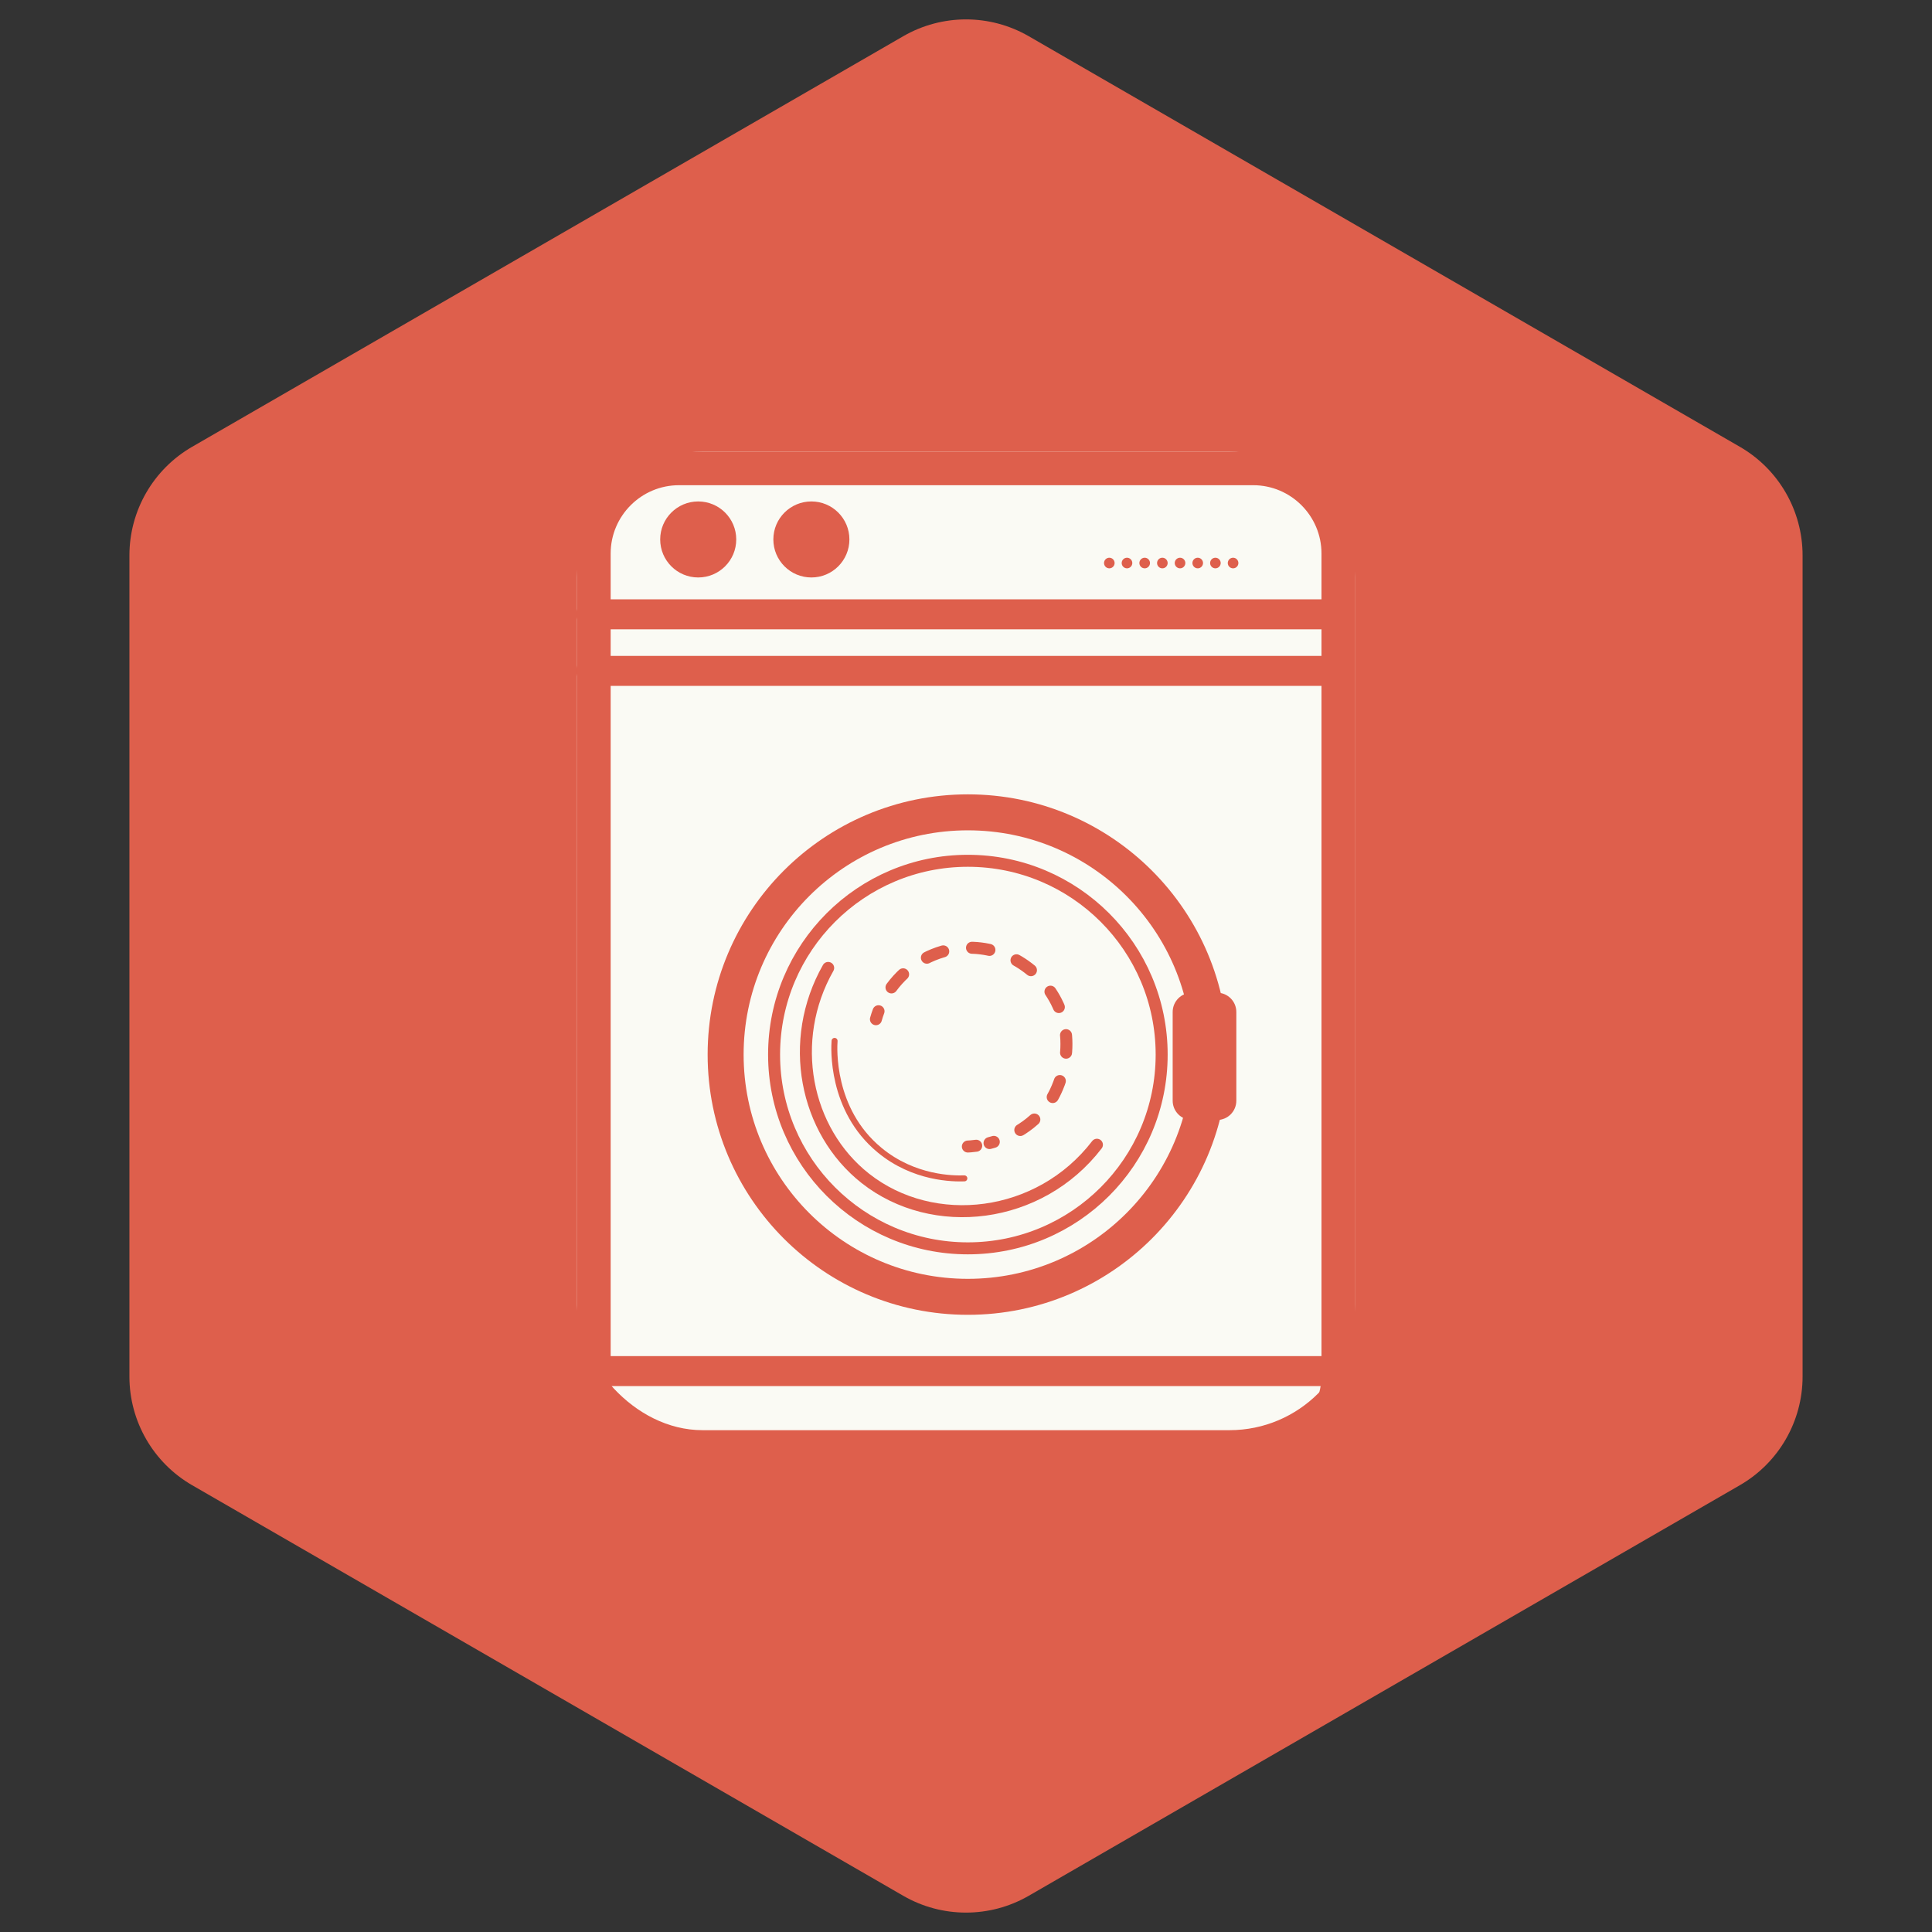 <svg width="77" height="77" viewBox="0 0 77 77" fill="none" xmlns="http://www.w3.org/2000/svg">
<rect x="0" y="0" width="77" height="77" fill="#333333" stroke="none"/>
<path d="M36 1.443C37.547 0.55 39.453 0.55 41 1.443L69.342 17.807C70.889 18.7 71.842 20.35 71.842 22.137V54.863C71.842 56.65 70.889 58.3 69.342 59.193L41 75.557C39.453 76.45 37.547 76.45 36 75.557L7.658 59.193C6.111 58.3 5.158 56.65 5.158 54.863V22.137C5.158 20.35 6.111 18.7 7.658 17.807L36 1.443Z" fill="#DE5F4C"/>
<rect x="23" y="18" width="31" height="39" rx="5" fill="#FAFAF4"/>
<path d="M28.205 60H27.59C27.332 60 27.122 59.791 27.122 59.532V58.917C27.122 58.659 27.332 58.45 27.59 58.45H28.205C28.463 58.45 28.673 58.659 28.673 58.917V59.532C28.673 59.791 28.463 60 28.205 60Z" fill="#DE5F4C"/>
<path d="M30.178 60H29.563C29.304 60 29.095 59.791 29.095 59.532V58.917C29.095 58.659 29.304 58.45 29.563 58.45H30.178C30.436 58.45 30.645 58.659 30.645 58.917V59.532C30.645 59.791 30.436 60 30.178 60Z" fill="#DE5F4C"/>
<path d="M47.081 60H46.465C46.207 60 45.998 59.791 45.998 59.532V58.917C45.998 58.659 46.207 58.45 46.465 58.45H47.081C47.339 58.45 47.548 58.659 47.548 58.917V59.532C47.548 59.791 47.339 60 47.081 60Z" fill="#DE5F4C"/>
<path d="M49.054 60H48.439C48.181 60 47.971 59.791 47.971 59.532V58.917C47.971 58.659 48.181 58.45 48.439 58.45H49.054C49.312 58.45 49.521 58.659 49.521 58.917V59.532C49.521 59.791 49.312 60 49.054 60Z" fill="#DE5F4C"/>
<path d="M48.505 44.638H47.505C47.081 44.638 46.737 44.294 46.737 43.868V40.333C46.737 39.908 47.081 39.564 47.505 39.564H48.505C48.93 39.564 49.274 39.908 49.274 40.333V43.868C49.274 44.294 48.93 44.638 48.505 44.638Z" fill="#DE5F4C"/>
<path d="M33.007 38.577C31.367 41.463 32.076 45.062 34.487 46.963C37.194 49.096 41.43 48.604 43.718 45.624" stroke="#DE5F4C" stroke-width="0.478" stroke-miterlimit="10" stroke-linecap="round"/>
<path d="M33.262 41.485C33.243 41.739 33.1 44.221 35.051 45.835C36.43 46.978 38.002 46.978 38.434 46.964" stroke="#DE5F4C" stroke-width="0.239" stroke-miterlimit="10" stroke-linecap="round"/>
<path d="M34.91 40.621C34.94 40.513 34.975 40.406 35.014 40.303" stroke="#DE5F4C" stroke-width="0.478" stroke-miterlimit="10" stroke-linecap="round"/>
<path d="M35.53 39.354C36.151 38.512 37.091 37.938 38.151 37.802C39.832 37.587 41.388 38.529 42.098 39.916C43.055 41.789 42.025 43.606 41.957 43.721C41.272 44.881 40.194 45.36 39.438 45.557" stroke="#DE5F4C" stroke-width="0.478" stroke-miterlimit="10" stroke-linecap="round" stroke-dasharray="0.7 1.16"/>
<path d="M38.907 45.663C38.724 45.689 38.603 45.694 38.574 45.695" stroke="#DE5F4C" stroke-width="0.478" stroke-miterlimit="10" stroke-linecap="round"/>
<path d="M49.947 18H27.061C24.819 18 23 19.818 23 22.06V54.812C23 57.055 24.819 58.872 27.061 58.872H49.947C52.189 58.872 54.007 57.055 54.007 54.812V22.06C54.007 19.818 52.189 18 49.947 18ZM49.947 19.338C51.448 19.338 52.668 20.559 52.668 22.06V54.812C52.668 56.313 51.448 57.534 49.947 57.534H27.061C25.56 57.534 24.338 56.313 24.338 54.812V22.06C24.338 20.559 25.56 19.338 27.061 19.338H49.947Z" fill="#DE5F4C"/>
<path d="M23.565 24.483H53.198" stroke="#DE5F4C" stroke-width="1.195" stroke-miterlimit="10" stroke-linecap="round" stroke-linejoin="round"/>
<path d="M23.565 26.738H53.339" stroke="#DE5F4C" stroke-width="1.195" stroke-miterlimit="10" stroke-linecap="round" stroke-linejoin="round"/>
<path d="M48.229 42.03C48.229 47.362 43.907 51.685 38.574 51.685C33.242 51.685 28.92 47.362 28.92 42.03C28.92 36.698 33.242 32.376 38.574 32.376C43.907 32.376 48.229 36.698 48.229 42.03Z" stroke="#DE5F4C" stroke-width="1.434" stroke-miterlimit="10"/>
<path d="M29.343 21.499C29.343 22.337 28.664 23.015 27.827 23.015C26.991 23.015 26.312 22.337 26.312 21.499C26.312 20.663 26.991 19.985 27.827 19.985C28.664 19.985 29.343 20.663 29.343 21.499Z" fill="#DE5F4C"/>
<path d="M33.853 21.499C33.853 22.337 33.174 23.015 32.338 23.015C31.501 23.015 30.822 22.337 30.822 21.499C30.822 20.663 31.501 19.985 32.338 19.985C33.174 19.985 33.853 20.663 33.853 21.499Z" fill="#DE5F4C"/>
<path d="M46.298 42.03C46.298 46.296 42.84 49.753 38.574 49.753C34.309 49.753 30.851 46.296 30.851 42.03C30.851 37.764 34.309 34.307 38.574 34.307C42.84 34.307 46.298 37.764 46.298 42.03Z" stroke="#DE5F4C" stroke-width="0.478" stroke-miterlimit="10"/>
<path d="M23.565 54.645H52.892" stroke="#DE5F4C" stroke-width="1.195" stroke-miterlimit="10" stroke-linecap="round" stroke-linejoin="round"/>
<path d="M44.423 22.44C44.423 22.556 44.328 22.651 44.212 22.651C44.095 22.651 44.001 22.556 44.001 22.44C44.001 22.323 44.095 22.228 44.212 22.228C44.328 22.228 44.423 22.323 44.423 22.44Z" fill="#DE5F4C"/>
<path d="M45.128 22.44C45.128 22.556 45.033 22.651 44.917 22.651C44.8 22.651 44.705 22.556 44.705 22.44C44.705 22.323 44.8 22.228 44.917 22.228C45.033 22.228 45.128 22.323 45.128 22.44Z" fill="#DE5F4C"/>
<path d="M45.833 22.44C45.833 22.556 45.738 22.651 45.622 22.651C45.505 22.651 45.41 22.556 45.41 22.44C45.41 22.323 45.505 22.228 45.622 22.228C45.738 22.228 45.833 22.323 45.833 22.44Z" fill="#DE5F4C"/>
<path d="M46.537 22.44C46.537 22.556 46.442 22.651 46.326 22.651C46.209 22.651 46.115 22.556 46.115 22.44C46.115 22.323 46.209 22.228 46.326 22.228C46.442 22.228 46.537 22.323 46.537 22.44Z" fill="#DE5F4C"/>
<path d="M47.242 22.44C47.242 22.556 47.147 22.651 47.031 22.651C46.914 22.651 46.819 22.556 46.819 22.44C46.819 22.323 46.914 22.228 47.031 22.228C47.147 22.228 47.242 22.323 47.242 22.44Z" fill="#DE5F4C"/>
<path d="M47.947 22.44C47.947 22.556 47.852 22.651 47.736 22.651C47.619 22.651 47.524 22.556 47.524 22.44C47.524 22.323 47.619 22.228 47.736 22.228C47.852 22.228 47.947 22.323 47.947 22.44Z" fill="#DE5F4C"/>
<path d="M48.651 22.44C48.651 22.556 48.556 22.651 48.44 22.651C48.323 22.651 48.229 22.556 48.229 22.44C48.229 22.323 48.323 22.228 48.44 22.228C48.556 22.228 48.651 22.323 48.651 22.44Z" fill="#DE5F4C"/>
<path d="M49.356 22.44C49.356 22.556 49.261 22.651 49.145 22.651C49.028 22.651 48.933 22.556 48.933 22.44C48.933 22.323 49.028 22.228 49.145 22.228C49.261 22.228 49.356 22.323 49.356 22.44Z" fill="#DE5F4C"/>
</svg>
